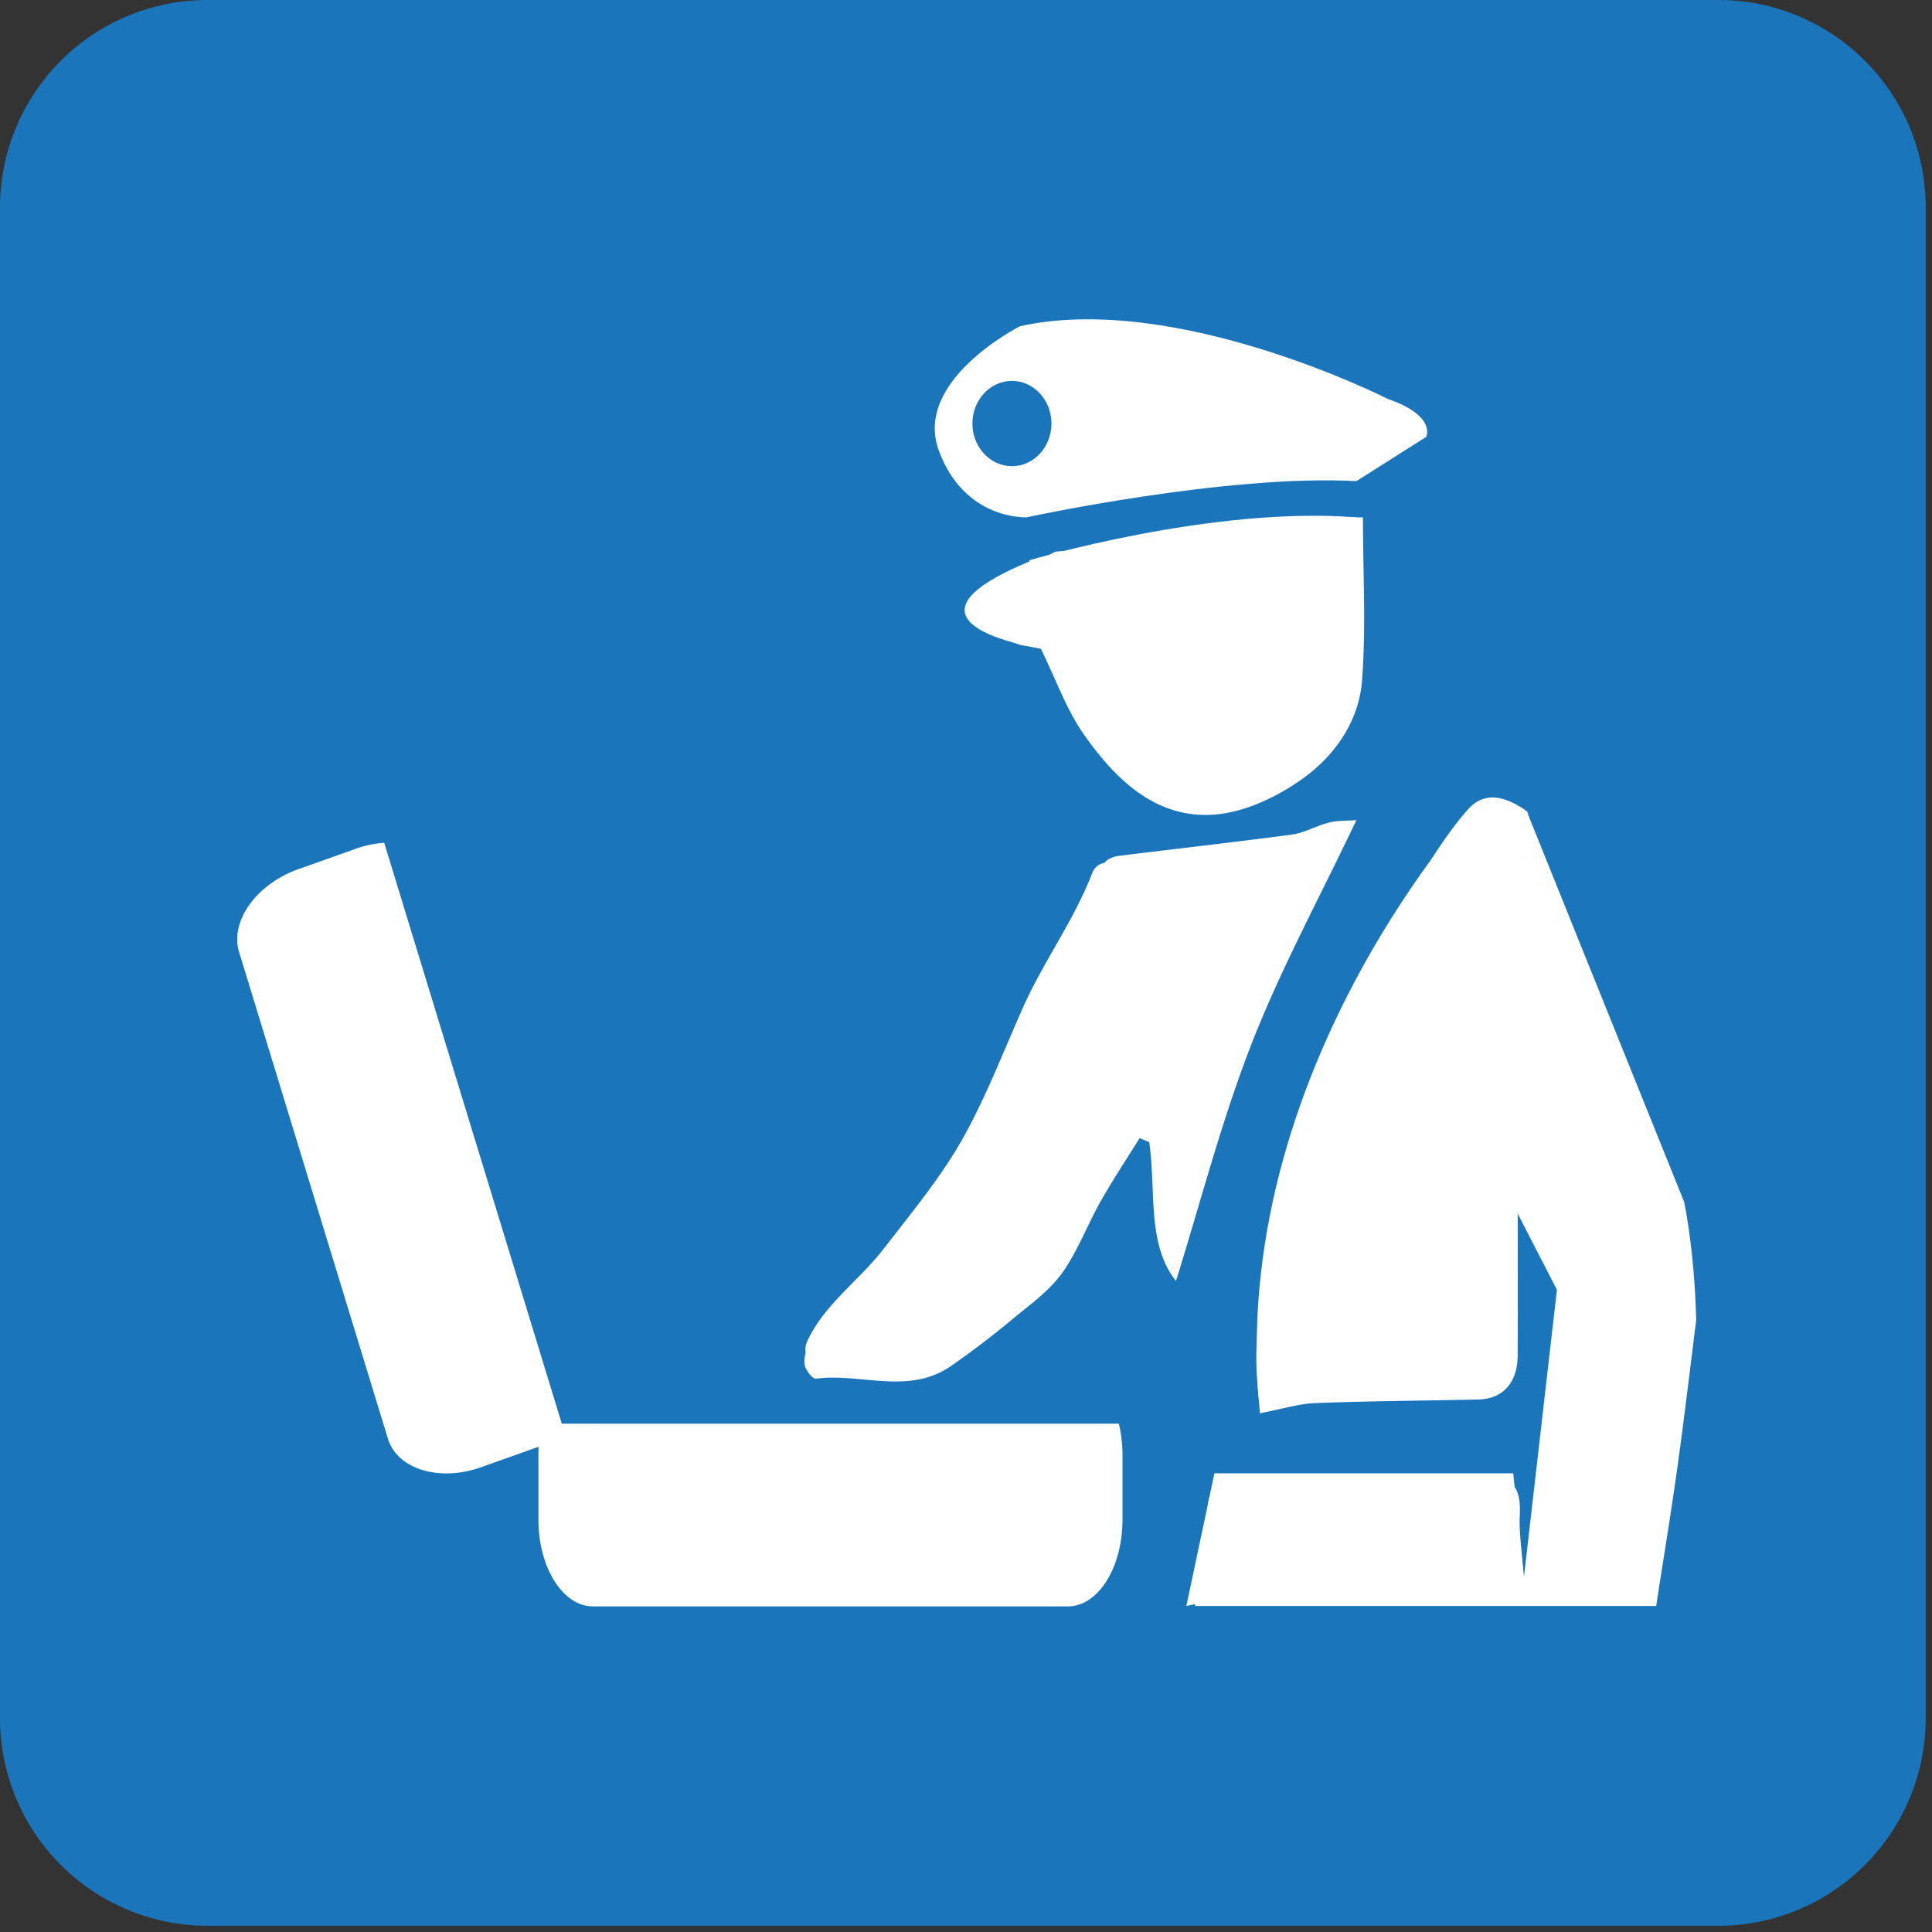 <svg xmlns="http://www.w3.org/2000/svg" width="1em" height="1em" viewBox="0 0 64 64"><rect x="0" y="0" width="64" height="64" fill="#333333" stroke="none"/><path fill="#1b75bb" d="M63.791 56.913a6.877 6.877 0 0 1-6.876 6.882H6.874A6.88 6.88 0 0 1 0 56.913V6.877A6.876 6.876 0 0 1 6.874 0h50.042c3.8 0 6.876 3.08 6.876 6.877v50.036z"/><g fill="#fff"><path fill-rule="evenodd" d="M44.932 27.17c-1.225 2.579-2.512 4.939-3.486 7.442c-.995 2.559-1.687 5.255-2.49 7.822c-.972-1.219-.654-2.986-.886-4.599a10 10 0 0 0-.321-.132c-.431.697-.888 1.384-1.291 2.097c-.444.788-.767 1.665-1.283 2.383c-.43.588-1.049 1.032-1.613 1.497a30 30 0 0 1-2.059 1.571c-1.411.972-2.986.224-4.475.419c-.116.016-.353-.296-.376-.474c-.027-.22.055-.533.196-.682c1.418-1.497 2.935-2.898 4.256-4.483c.623-.747.88-1.842 1.311-2.774l.525-1.113c.337-.709.676-1.415 1-2.128c.468-1.017.892-2.062 1.373-3.068a35 35 0 0 1 1.262-2.346c.081-.139.308-.225.479-.249c1.912-.239 3.827-.451 5.737-.706c.419-.055.815-.294 1.232-.398c.286-.072.595-.058.909-.079m.218-10.03c-1.433-.02-2.644.066-3.938.401c-2.02.525-4.154.551-6.249.733a5.4 5.4 0 0 1-.796.341a5 5 0 0 1-.682.525c-.386.484-.641 1.083-.515 1.524c.077.276.431.541.713.658c.306.127.674.081.76.092c.543 1.107.884 2.089 1.446 2.892c1.105 1.587 2.5 2.888 4.479 2.665c.966-.11 1.979-.598 2.8-1.188c1.017-.733 1.836-1.85 1.948-3.206c.14-1.745.034-3.519.034-5.437"/><path d="M36.18 28.925c-.605 1.568-1.597 2.9-2.282 4.425c-.631 1.416-1.174 2.845-1.917 4.205c-.764 1.402-1.762 2.582-2.72 3.828c-.788 1.023-1.983 1.85-2.524 3.057c-.135.302-.027.666.29.765c.749.228 1.454.121 2.02-.479c.445-.47-.237-1.207-.684-.736c-.329.349-.67.337-1.082.209l.29.767c.274-.617.734-1.024 1.203-1.47c.6-.572 1.096-1.281 1.605-1.943c.942-1.227 1.848-2.395 2.598-3.772c.741-1.357 1.268-2.819 1.903-4.236c.67-1.499 1.632-2.796 2.229-4.342c.241-.623-.696-.89-.929-.278"/><g fill-rule="evenodd"><path d="M17.958 47.16a4.5 4.5 0 0 0-.122 1.029v2.155c0 1.583.81 2.87 1.807 2.87h15.734c1 0 1.807-1.287 1.807-2.87v-2.155c0-.361-.045-.71-.121-1.029h-19.1"/><path d="M12.729 27.92c-.308.02-.629.082-.948.198l-1.895.674c-1.397.496-2.277 1.728-1.965 2.747l4.926 16.11c.312 1.022 1.699 1.45 3.096.952l1.895-.674a3.7 3.7 0 0 0 .87-.447l-5.979-19.556M39.3 53.2l.929-4.395h9.899l.351 3.466l1.096-9.546l-1.503-2.916l1.503-2.514s1.795 1.122 1.969 1.373c.175.249.927 6.635 1.1 7.092c.172.46-1.68 6.699-1.68 6.699l-1.969.312l-1.908-.188l-.406-1.373zm11.27-26.33l.103.249c-.069-.067-.018-.185-.103-.249"/><path d="m55.787 39.808l-5.114-12.689l-.103-.249q-.059-.046-.123-.088c-.678-.435-1.305-.544-1.816.027c-.65.737-1.186 1.599-1.713 2.452c-.435.705-.836 1.45-1.155 2.224c-.469 1.137-.831 2.324-1.286 3.468c-.501 1.268-1.138 2.477-1.556 3.77c-.351 1.098-.468 2.281-.697 3.426a2.6 2.6 0 0 1-.175.564c-.615 1.365-.425 2.763-.312 4.103c.757-.145 1.294-.317 1.836-.337c1.801-.07 3.598-.078 5.398-.119c.819-.018 1.299-.559 1.303-1.456c.011-1.587.003-3.175.003-4.762l.277-.115c.259.29.584.543.751.884c.249.509.523 1.079.537 1.634c.021.763-.208 1.53-.284 2.303c-.231 2.271-.438 4.542-.666 6.809c-.011.123-.149.233-.41.615c-.066-.89-.166-1.489-.137-2.081c.051-1.01-.323-1.348-1.248-1.27c-2.789.239-5.581.415-8.375.623c-.247.016-.492.049-.674.07c-.157 1.211-.3 2.338-.463 3.586h15.278c.242-1.575.491-3.07.699-4.569c.229-1.63.421-3.269.627-4.902c-.061-2.37-.402-3.921-.402-3.921"/><path d="M48.964 26.542s-8.05 8.606-7.283 19.606q.004.079.012.156v-.016l5.289-3.707l1.383-6.117l1.125-6.158zM34.1 18.56s6.03-1.803 10.828-1.422l-1.388 3.165s-2.181 1.33-2.247 1.356c-.064.025-3.31-1.499-3.31-1.499l-3.884-1.497"/><path d="M34.766 21.538s-6.113-.831-.308-3.08l2.996 1.497zm-.976-10.732s-3.542 1.785-2.694 4.109c.848 2.328 2.91 2.222 2.91 2.222s6.621-1.435 10.926-1.199l2.314-1.466s.347-.697-1.267-1.254c0 0-7-3.562-12.189-2.412"/></g></g><path fill="#1b75bb" fill-rule="evenodd" d="M34.831 14.03c0 .78-.586 1.413-1.31 1.413c-.723 0-1.309-.633-1.309-1.413c0-.778.586-1.413 1.309-1.413c.724 0 1.31.636 1.31 1.413"/></svg>